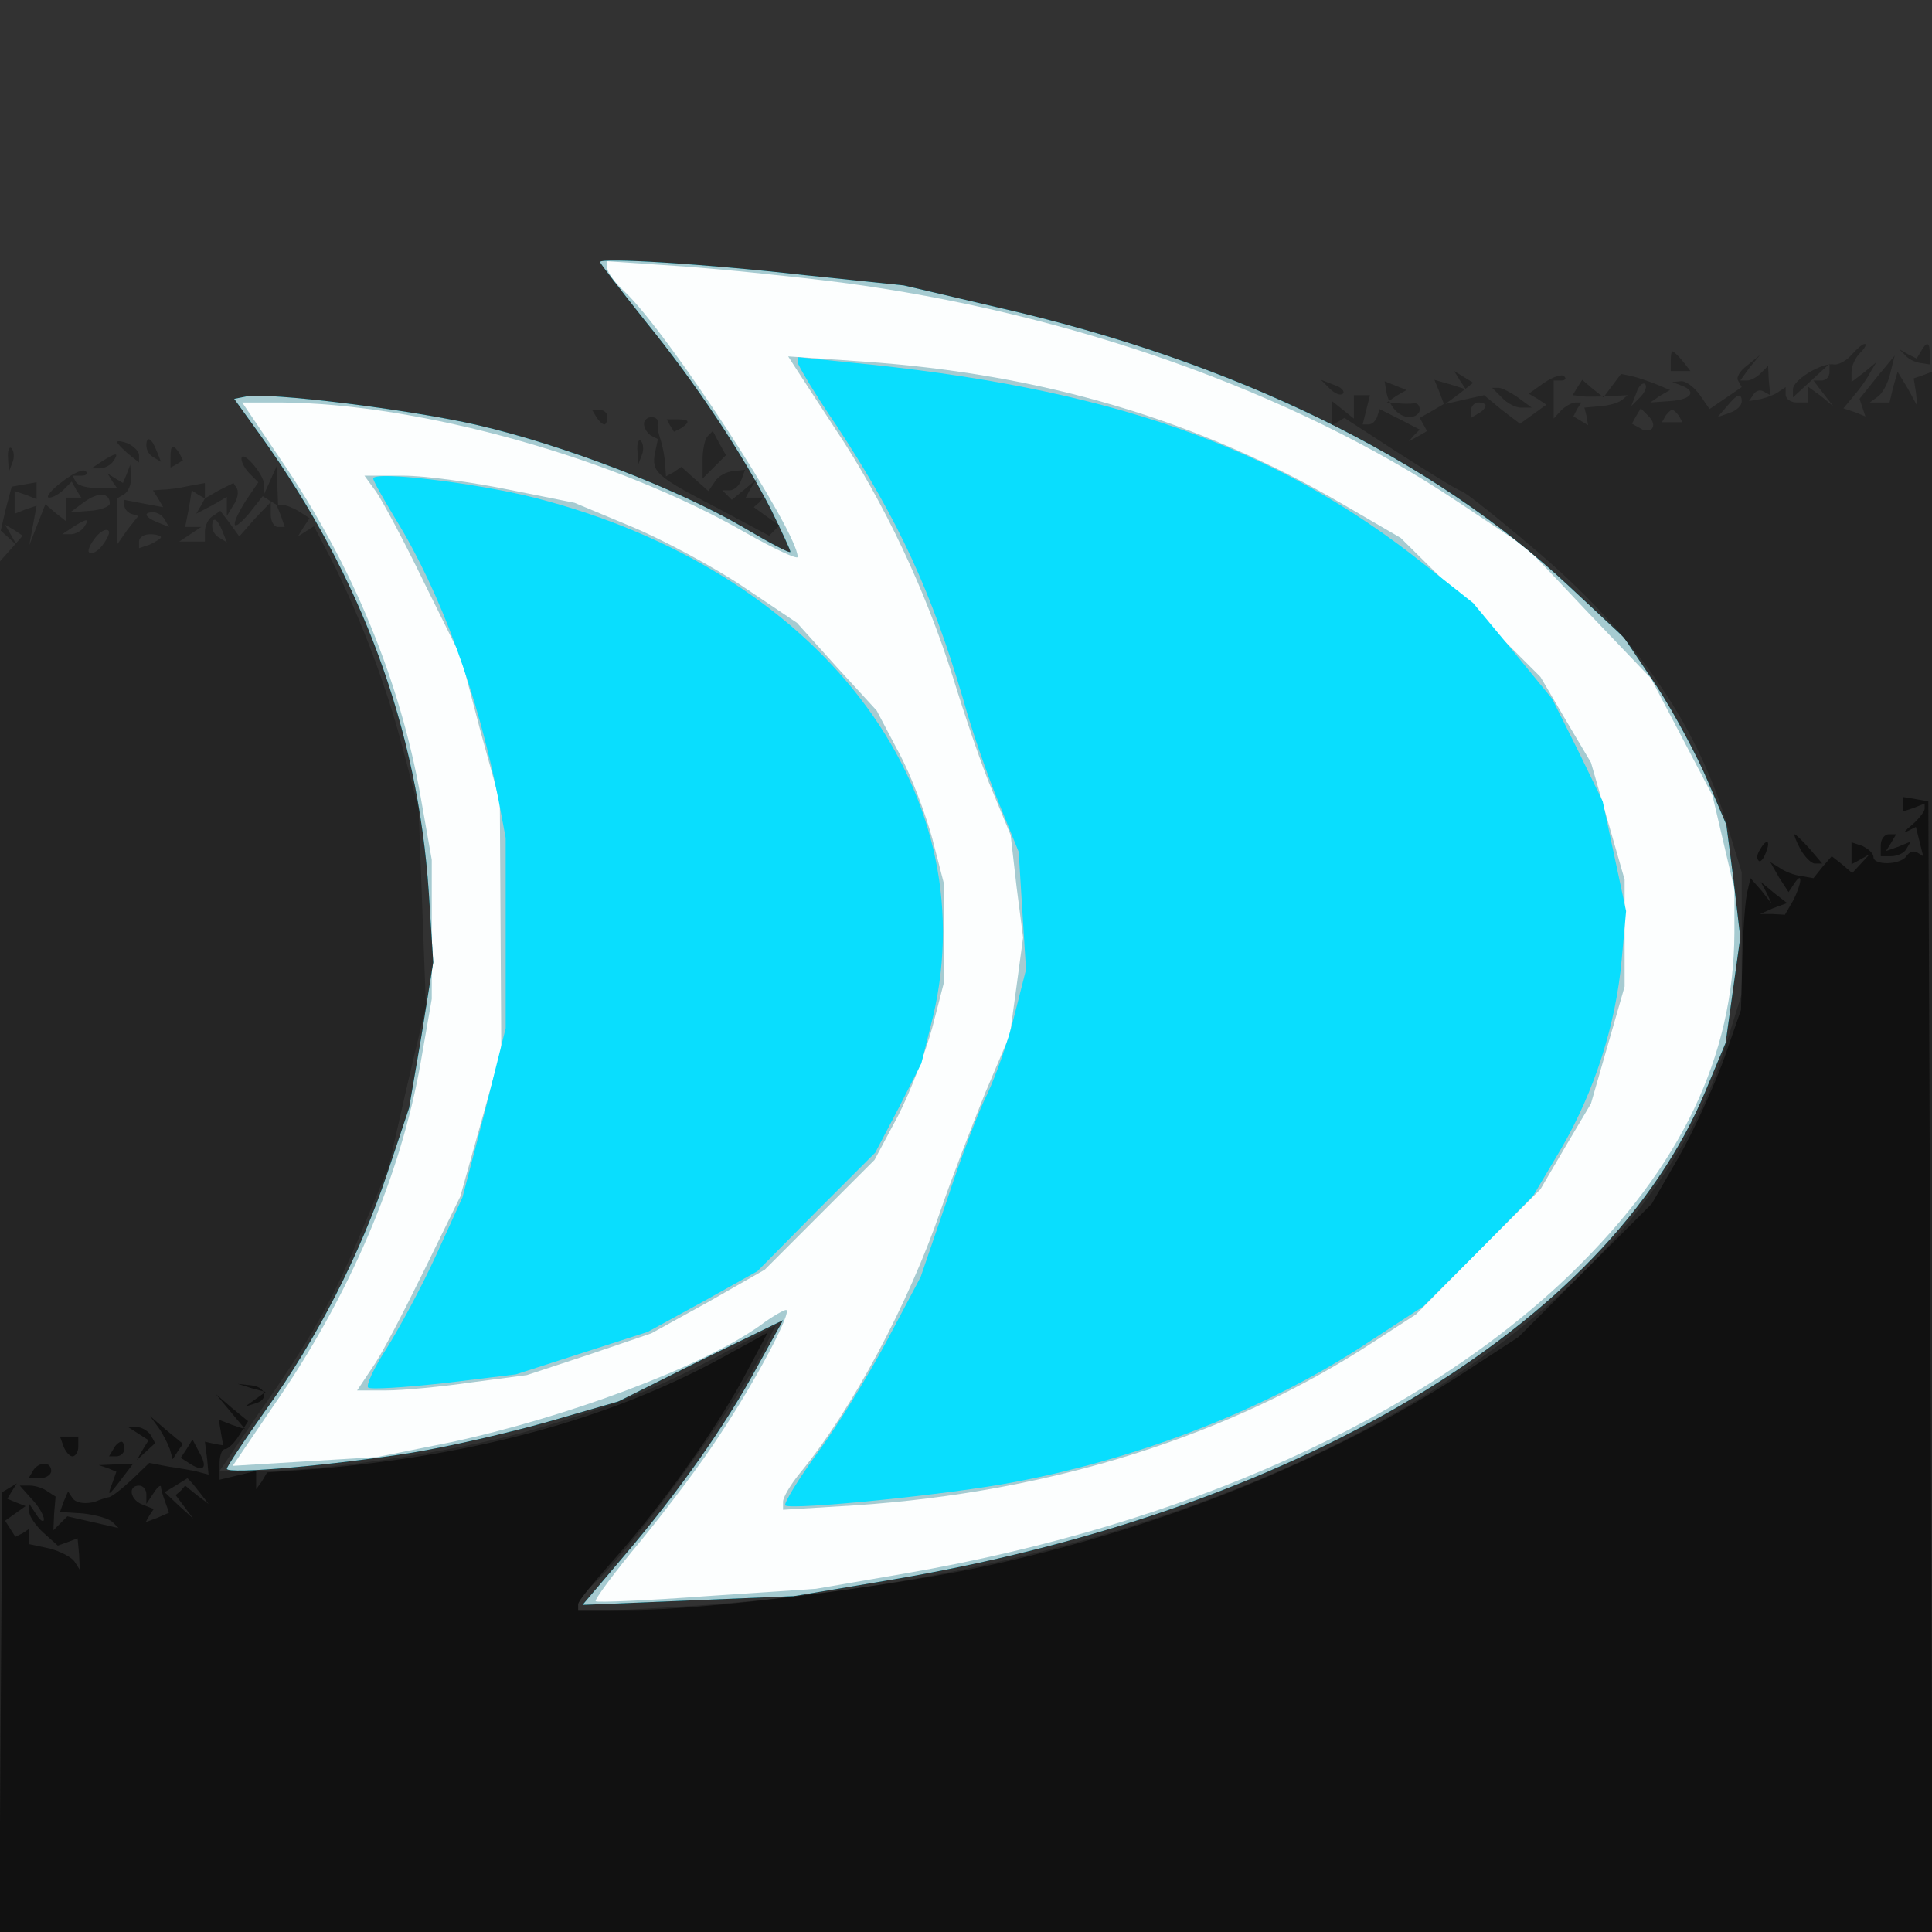 <?xml version="1.0"?><svg version="1.2" baseProfile="tiny-ps" viewBox="0 0 264 264" xmlns="http://www.w3.org/2000/svg" xmlns:xlink="http://www.w3.org/1999/xlink"><rect x="0" y="0" width="264" height="264" fill="#808080" stroke="none"/><title>Havenpoint</title><g><g fill="#fcfefe" transform="matrix(.1 0 0 -.1 0 264)"><path d="M0 1320V0h2640v2640H0V1320z"/></g><g fill="#a6cbd1" transform="matrix(.1 0 0 -.1 0 264)"><path d="M0 1320V0h2640v2640H0V1320zm1149 934c312-41 617-149 842-299l96-64 84-89 85-89 42-80 42-80 15-64 15-64v-60c-1-169-73-319-222-464-205-199-529-345-911-411l-122-21-149-10c-81-6-150-9-152-7s26 40 62 83c36 44 85 109 108 145 48 72 100 170 90 170-3 0-19-9-35-21-80-57-265-126-424-160l-100-20-99-6-98-6 55 81c104 149 175 316 202 471l15 86v190l-15 85c-28 160-94 319-190 460l-54 80h52c190-1 459-76 636-178 39-22 71-37 71-33 0 35-178 308-237 363-13 12-23 26-23 31v10l103-7c56-4 153-14 216-22zm-63-115c5-8 30-46 56-86 66-99 123-220 160-338 17-55 41-126 55-158l24-58 8-70 9-70-9-67-9-66-34-80c-18-45-46-117-61-161-43-125-121-272-192-358-13-16-23-33-23-39v-11l98 6c269 18 513 95 710 224l57 37 85 86 85 85 34 58 35 59 23 80 23 80v146l-23 80-23 80-35 59-34 58-95 95-96 95-79 46c-197 115-410 178-656 195l-102 7 9-14zm-572-171c9-13 39-69 66-125l50-101 26-99 27-98 1-170 1-170-28-100-28-100-49-100c-27-55-58-115-70-132l-22-33h40c22 0 75 5 116 11l76 10 85 28 85 29 78 43 77 44 75 75 75 75 32 60c17 33 38 88 47 121l16 62v134l-16 62c-9 33-29 87-46 118l-30 57-55 60-54 60-73 49c-40 27-109 64-152 82l-79 33-90 18c-49 10-114 19-144 19h-53l16-22z"/></g><g fill="#09defe" transform="matrix(.1 0 0 -.1 0 264)"><path d="M0 1320V0h2640v2640H0V1320zm1100 944 135-14 128-30c324-74 594-206 781-381l75-70 45-67c24-37 55-95 69-128l26-61 10-77 9-77-10-72-10-72-28-67c-134-320-561-575-1120-668l-125-21-144-6-145-6 56 66c75 88 138 177 182 258l36 65-113-55-112-56-97-28c-53-15-136-34-185-42-106-17-253-30-253-22 0 3 24 39 53 80 70 97 129 213 166 323l30 90 17 99 16 100-6 95c-15 223-91 431-230 625l-36 50 15 3c29 7 228-18 318-39 117-27 272-87 360-138 37-22 67-38 67-35s-12 28-26 57c-39 76-102 172-172 258-34 43-62 79-62 81 0 6 139-2 280-18zm-10-119c0-4 24-44 54-88 84-128 129-226 172-372 12-44 35-109 50-145l26-64 5-81 5-80-16-63c-8-34-25-81-36-105-12-23-37-89-56-147l-36-105-45-85c-25-47-67-116-95-154-27-37-47-70-45-73 7-7 227 15 314 32 174 33 349 102 483 191l75 49 75 75 75 76 38 64c46 79 75 170 83 259l6 66-16 75-16 75-34 70-35 70-54 66-54 65-67 53c-203 162-433 242-788 276l-68 7v-7zm-580-159c0-3 14-28 31-56 61-99 112-239 140-382l10-53v-260l-29-116-30-115-36-79c-20-44-51-101-68-128-17-26-28-50-25-53s49 0 104 6l98 12 90 29 90 29 75 41 75 42 80 81 81 81 32 61 31 61 16 64c73 312-156 610-545 709-79 20-220 37-220 26z"/></g><g fill="#323232" transform="matrix(.1 0 0 -.1 0 264)"><path d="M0 1320V0h2640v2640H0V1320zm1100 944 135-14 128-30c324-74 594-206 781-381l75-70 45-67c24-37 55-95 69-128l26-61 10-77 9-77-10-72-10-72-28-67c-134-320-561-575-1120-668l-125-21-144-6-145-6 56 66c75 88 138 177 182 258l36 65-113-55-112-56-97-28c-53-15-136-34-185-42-106-17-253-30-253-22 0 3 24 39 53 80 70 97 129 213 166 323l30 90 17 99 16 100-6 95c-15 223-91 431-230 625l-36 50 15 3c29 7 228-18 318-39 117-27 272-87 360-138 37-22 67-38 67-35s-12 28-26 57c-39 76-102 172-172 258-34 43-62 79-62 81 0 6 139-2 280-18z"/></g><g fill="#252525" transform="matrix(.1 0 0 -.1 0 264)"><path d="M2530 2155c-7-8-18-14-24-13-16 3-56-21-56-34v-11l25 23 25 23v-11c0-7-5-12-11-12h-11l13-17 14-18-17 14-18 13v-22h-15c-8 0-15 5-15 11v10l-12-8c-7-4-19-8-26-9l-12-2 6 9c3 5 9 7 14 4l9-5-2 20-1 20-10-10c-6-6-14-10-19-10h-9l13 18 14 17-17-14c-10-7-16-17-13-21l5-9-22-15-22-15-13 19c-8 11-20 20-26 19l-12-1 13-5c21-8 13-19-15-21l-28-2 13 9 14 8-19 8c-10 4-25 9-33 11l-15 3-12-16-12-16-15 12-14 12-7-11-6-10 18-2c10 0 27 0 37 1l20 1-7-6c-4-4-17-8-30-9l-22-2 3-12 2-12-10 6-10 6 5 10 6 9h-8c-5 0-14-5-20-11l-10-11v52h10c6 0 8 3 4 6-3 3-15-1-27-9l-21-15 12-7 12-8-18-13-18-13-25 19-24 20-27-6-26-6 19 14 19 15-13 8-13 8 8-13 8-12-22 7-21 6 7-17 6-16-17-10-16-9 5-9 5-9-12-7-13-7 7 8 8 8-27 14-28 14-3-10c-2-6-7-11-12-11h-8l5 20 5 20h-22v-32l-15 12-15 12v-33l9 5 8 5 74-48c41-26 79-50 86-52 6-2 50-37 97-77 137-115 223-238 265-376l21-68v-166l-21-68c-128-422-711-731-1456-771l-113-6v10c0 6 7 17 16 24 48 40 192 236 235 320l19 38-73-39c-90-48-158-75-267-106-96-27-275-54-362-54h-58l53 78c73 104 102 156 143 254l35 83 25 110 26 110-5 135-5 135-21 80c-22 85-57 178-97 258l-25 48-11-7-11-7 8 13 8 12-14 9c-8 5-18 9-23 9h-8l6-15 5-15h-9c-6 0-10 8-10 17v17l-22-23-21-24-13 18-13 17-10-7c-6-3-11-13-11-21v-14h-35l15 10 15 10h-22l5 25 4 25 9-6 9-5-6-11-6-10 21 11 21 12v-26l9 15c6 8 7 18 5 22l-5 8-20-10-19-11v21l-22-4c-13-3-29-5-36-5l-13-1 7-11 7-12-27 5-26 5v-8c0-4 4-9 9-11l10-3-15-19-14-20v63l10 6c5 3 10 14 9 23l-1 17-5-13-5-12-10 6-11 7 6-10 7-10h-25c-14 0-28 3-31 8l-5 9h12c7 0 10 3 6 6-3 4-18-3-33-15-15-11-22-21-17-21s14 5 20 11l11 11 6-11 7-11H90v-32l-14 11-14 12-11-28-11-28 5 27 5 27-15-5-15-6v31l15-5 15-6v23l-17-3-17-3-8-30-7-30 11-10 11-10-8 14-8 14 12-7 12-8-15-17-16-18V0h2640v2132l-13-5-12-4 3-19 2-19-13 24-14 23-6-21-5-21h-27l11 8c6 4 14 18 17 32l6 24-24-29-24-30 4-12 4-12-15 6-15 5 14 17c8 9 18 23 22 31l9 15-17-14-17-13v14c0 8 5 19 12 26s9 12 6 12-11-7-18-15zm-289-58-12-12 7 18c3 10 9 15 12 12s0-11-7-18zm139-6c0-5-7-12-16-15l-17-6 13 15c14 17 20 19 20 6zm-350-5c0-3-4-8-10-11l-10-6v10c0 6 5 11 10 11 6 0 10-2 10-4zm227-32c-3-3-11-3-16 1l-11 6 6 11 6 10 11-11c6-6 8-13 4-17zm37 18 5-9h-28l5 9c3 4 7 8 9 8s6-4 9-8zM150 1952c0-4-12-9-27-10l-27-2 19 14c19 14 35 13 35-2zm75-22 6-10-15 6c-18 7-21 14-7 14 6 0 13-4 16-10zm-110-10c-3-5-12-10-18-10H85l15 10c19 12 23 12 15 0zm189-6 6-15-10 6c-6 3-10 10-10 16 0 14 7 11 14-7zm-164-19c-7-9-15-13-18-10-3 2 1 11 8 20s15 13 18 10c3-2-1-11-8-20zm80 11c0-2-7-6-15-10l-15-5v9c0 6 7 10 15 10s15-2 15-4zm2405 254-6-10-12 6-12 7 8-8c4-5 13-10 21-11l13-2v14c0 17-4 18-12 4zm-342-13v-14h27l-11 14c-6 7-12 13-14 13-1 0-2-6-2-13zm-466-38c7-7 15-10 18-7s-2 9-12 12l-18 7 12-12zm77-2c3-21 17-37 32-37 8 0 14 5 14 10 0 6-3 9-7 9-5-1-15-1-23 0l-15 1 13 9 14 8-15 6-15 6 2-12zm158-10c7-8 19-14 26-14h15l-19 14c-10 7-22 13-26 13h-9l13-13zm-1237-27c3-5 8-10 11-10 2 0 4 5 4 10 0 6-5 10-11 10h-10l6-10zm65-9c0-6 4-12 9-16l10-5-4-19c-5-26 2-32 83-74l73-39 7 7 7 7-17 12-18 13 7 6 6 7h-24l7 13 8 12-17-14-17-14-7 7-6 6h10c6 0 13 6 16 14l5 14-16-2c-9 0-21-7-25-14l-9-13-18 16-19 17-10-7-11-6-1 15c-1 16-4 28-9 44-1 4-2 10-1 15 0 4-3 7-9 7-5 0-10-4-10-9zm36-3 5-8 10 5c13 9 11 12-6 12h-14l5-9zm51-14c-4-4-7-19-7-33v-25l16 16 16 16-9 16-9 17-7-7zm-807-8c0-2 7-9 15-16l15-12v10c0 5-7 12-15 16-8 3-15 4-15 2zm40-5c0-6 4-13 10-16l10-6-6 15c-7 18-14 21-14 7zm671-7 1-19 5 13c3 7 2 16-1 19-3 4-6-2-5-13zm-860-10 1-19 5 13c3 7 2 16-1 19-3 4-6-2-5-13zm222 1v-14l9 5 8 5-5 10c-9 13-12 11-12-6zm-93-5-15-10h12c6 0 15 5 18 10 8 12 4 12-15 0zm190 3c0-5 5-14 11-20l12-12-17-25c-22-35-20-46 4-18l19 24 11-7 10-6-1 28v28l-9-20-9-20v13c-1 15-31 49-31 35z"/></g><g fill="#111" transform="matrix(.1 0 0 -.1 0 264)"><path d="M2600 1541v-10l15 5 15 6v-7c0-4-8-14-17-22-10-8-13-12-7-9l12 6 5-20 5-20-8 5c-5 3-11 1-15-5-8-12-45-13-45-1 0 5-7 11-15 15l-15 5v-30l13 7 12 7-12-13-12-13-14 12-14 11-13-15-12-15-17 3c-9 1-22 6-29 11l-13 8 12-21 13-20 8 12c12 18 10-1-2-24l-11-19-17 1h-17l18 8 19 7-18 14-18 15 8-15 7-15-14 18-15 17-4-17c-3-10-6-51-7-91l-2-72-24-69c-14-38-41-97-61-132l-37-64-91-91-91-91-86-56c-173-111-393-201-624-253-129-30-399-64-502-64h-73v8c0 4 19 27 41 52 71 79 150 189 193 272l25 47-62-34c-152-83-334-133-552-152l-70-5-7-12-8-11v25l-25-6-25-6v21c0 12 3 21 8 21 4 0 13 9 19 19l12 19-22 18-22 19 20-24 20-24-18 6-18 7 3-18 3-17-12 2-13 3 3-23 2-22-15 4c-8 2-26 5-40 7l-26 5-24-23c-14-13-28-24-32-24-5-1-10-3-13-4-13-6-31-5-36 3l-6 9-6-14-5-14 31-2c18-2 36-7 41-12l8-8-35 8-35 8-10-10-9-9 1 23 2 23-11 7c-5 4-16 8-24 8H27l16-18c10-10 17-23 17-28s-5-2-10 6l-10 15v-11c0-6 9-19 20-29l19-17 14 5 13 5 2-21 1-22-7 11c-4 6-19 14-34 18l-28 6v21l-9-6-10-5-7 11-7 11 14 10 14 10-13 5-12 5 6 10 7 11-10-6-10-6-2-301L-1 0h2642l-3 772-3 773-17 3-18 3v-10zM271 603l14-18-16 12-16 13-6-7-7-6 12-16 12-16-20 18-19 18 15 9 16 10c1 0 8-8 15-17zm-71-5v-13l10 15c5 8 10 12 10 8 0-3 3-13 6-21l5-14-16-7-16-6 5 9 6 9-15 6c-17 6-21 26-5 26 6 0 10-6 10-12zm2260 882c6-11 15-20 20-20h10l-17 20c-10 11-19 20-21 20-1 0 2-9 8-20zm110 5v-15h14c8 0 18 4 21 10l6 10-17-7-17-6 7 11 7 12h-10c-6 0-11-7-11-15zm-165-6c-4-6-5-12-2-15 2-3 7 2 10 11 7 17 1 20-8 4zM344 743l19-5-14-10-14-10 13 4c20 5 16 23-5 25l-18 2 19-6zm-128-53c6-8 13-22 16-30l4-14 7 11 7 10-23 19-22 19 11-15zm-27-9 14-9-8-13-8-14 13 12 12 11-6 11c-4 6-13 11-19 11h-12l14-9zM87 663c3-7 8-13 12-13s8 6 8 13v14H82l5-14zm68-3-6-10h10c6 0 11 5 11 10 0 6-2 10-4 10-3 0-8-4-11-10zm100 0-8-12 14-9c18-11 23-4 11 17l-9 17-8-13zM45 630l-6-10h15c9 0 16 5 16 10 0 6-4 10-9 10-6 0-13-4-16-10zm102 4 12-5-6-17c-7-18-5-17 16 11l13 17-23-1-24-1 12-4z"/></g></g></svg>